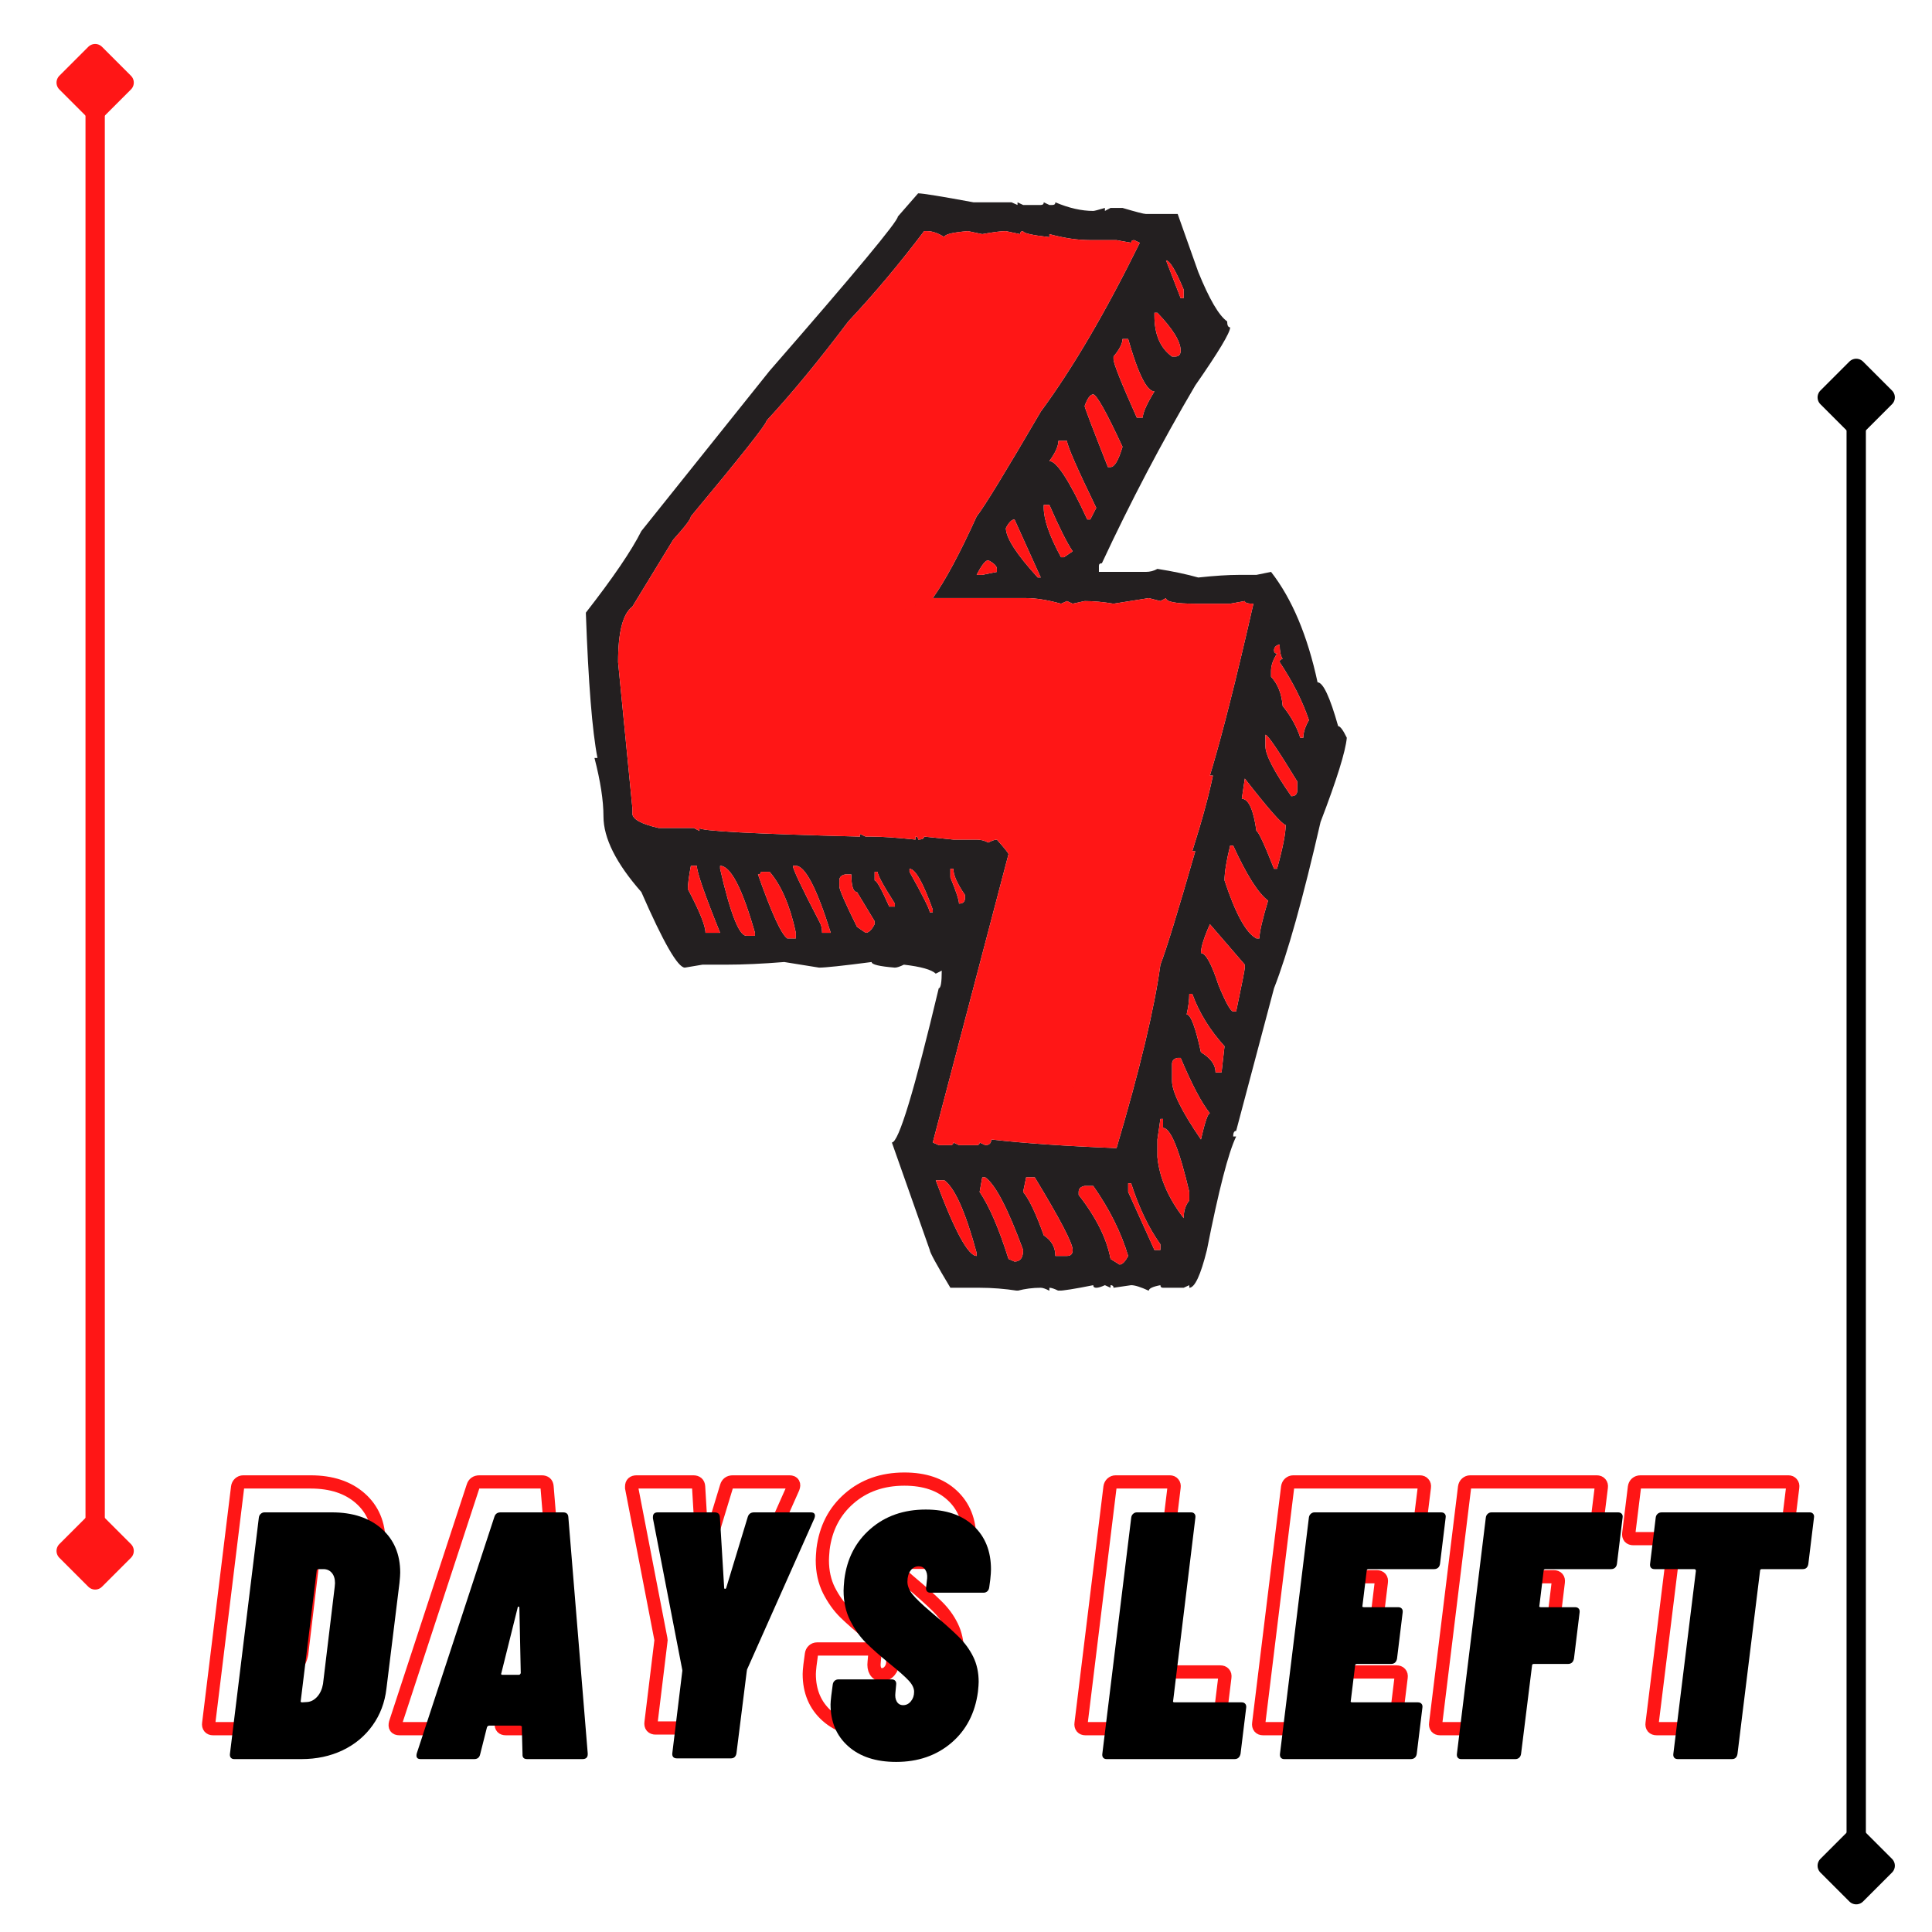 <?xml version="1.0" encoding="UTF-8"?>
<svg xmlns="http://www.w3.org/2000/svg" xmlns:xlink="http://www.w3.org/1999/xlink" width="375pt" height="375pt" viewBox="0 0 375 375" version="1.2">
<defs>
<g>
<symbol overflow="visible" id="glyph0-0">
<path style="stroke:none;" d="M -1.297 -0.344 C -1.297 -0.113 -1.207 0 -1.031 0 L 27.922 0 C 28.098 0 28.234 -0.113 28.328 -0.344 L 34.141 -47.547 C 34.141 -47.773 34.023 -47.891 33.797 -47.891 L 4.859 -47.891 C 4.629 -47.891 4.516 -47.773 4.516 -47.547 Z M 11.906 -17.719 C 11.633 -17.719 11.414 -17.805 11.25 -17.984 C 11.094 -18.172 11.035 -18.426 11.078 -18.75 L 11.078 -19.094 C 11.305 -20.914 11.875 -22.363 12.781 -23.438 C 13.695 -24.508 14.91 -25.594 16.422 -26.688 C 17.379 -27.363 18.109 -27.953 18.609 -28.453 C 19.109 -28.961 19.406 -29.582 19.5 -30.312 C 19.594 -31 19.5 -31.535 19.219 -31.922 C 18.945 -32.305 18.516 -32.5 17.922 -32.5 C 17.242 -32.5 16.688 -32.258 16.25 -31.781 C 15.812 -31.301 15.551 -30.719 15.469 -30.031 C 15.332 -29.438 14.941 -29.141 14.297 -29.141 L 7.453 -29.422 C 7.141 -29.422 6.898 -29.477 6.734 -29.594 C 6.578 -29.707 6.52 -29.852 6.562 -30.031 C 6.926 -33.227 8.281 -35.828 10.625 -37.828 C 12.977 -39.836 15.844 -40.844 19.219 -40.844 C 22.188 -40.844 24.504 -40.078 26.172 -38.547 C 27.836 -37.023 28.672 -34.941 28.672 -32.297 C 28.672 -31.609 28.645 -31.082 28.594 -30.719 C 28.32 -28.664 27.727 -27.055 26.812 -25.891 C 25.906 -24.734 24.676 -23.582 23.125 -22.438 C 22.07 -21.707 21.285 -21.055 20.766 -20.484 C 20.242 -19.922 19.938 -19.25 19.844 -18.469 C 19.75 -17.969 19.383 -17.719 18.75 -17.719 Z M 13.953 -5.891 C 12.766 -5.891 11.805 -6.254 11.078 -6.984 C 10.348 -7.711 9.984 -8.672 9.984 -9.859 C 9.984 -11.359 10.473 -12.609 11.453 -13.609 C 12.441 -14.617 13.641 -15.125 15.047 -15.125 C 16.234 -15.125 17.191 -14.77 17.922 -14.062 C 18.648 -13.352 19.016 -12.406 19.016 -11.219 C 19.016 -9.719 18.516 -8.453 17.516 -7.422 C 16.516 -6.398 15.328 -5.891 13.953 -5.891 Z M 13.953 -5.891 "/>
</symbol>
<symbol overflow="visible" id="glyph0-1">
<path style="stroke:none;" d="M 1.375 0 C 1.094 0 0.875 -0.086 0.719 -0.266 C 0.562 -0.453 0.504 -0.707 0.547 -1.031 L 6.156 -46.875 C 6.195 -47.188 6.32 -47.43 6.531 -47.609 C 6.738 -47.797 6.977 -47.891 7.25 -47.891 L 20.328 -47.891 C 24.379 -47.891 27.602 -46.828 30 -44.703 C 32.395 -42.586 33.594 -39.75 33.594 -36.188 C 33.594 -35.781 33.547 -35.117 33.453 -34.203 L 30.922 -13.688 C 30.609 -10.988 29.707 -8.602 28.219 -6.531 C 26.738 -4.457 24.801 -2.848 22.406 -1.703 C 20.008 -0.566 17.352 0 14.438 0 Z M 14.297 -11.359 C 14.203 -11.129 14.297 -11.016 14.578 -11.016 L 15.531 -11.078 C 16.258 -11.129 16.91 -11.473 17.484 -12.109 C 18.055 -12.742 18.43 -13.566 18.609 -14.578 L 20.875 -33.391 L 20.938 -34.141 C 20.938 -35.004 20.727 -35.676 20.312 -36.156 C 19.906 -36.633 19.359 -36.875 18.672 -36.875 L 17.719 -36.875 C 17.488 -36.875 17.375 -36.758 17.375 -36.531 Z M 14.297 -11.359 "/>
</symbol>
<symbol overflow="visible" id="glyph0-2">
<path style="stroke:none;" d="M 21.281 0 C 20.645 0 20.348 -0.316 20.391 -0.953 L 20.25 -6.156 C 20.301 -6.25 20.281 -6.328 20.188 -6.391 C 20.094 -6.461 20 -6.5 19.906 -6.5 L 13.953 -6.5 C 13.723 -6.5 13.566 -6.383 13.484 -6.156 L 12.172 -0.953 C 12.035 -0.316 11.648 0 11.016 0 L 0.609 0 C -0.066 0 -0.316 -0.363 -0.141 -1.094 L 14.922 -47 C 15.098 -47.594 15.504 -47.891 16.141 -47.891 L 28.266 -47.891 C 28.898 -47.891 29.238 -47.594 29.281 -47 L 33.047 -1.094 L 33.047 -0.953 C 33.047 -0.316 32.703 0 32.016 0 Z M 16.281 -16.688 C 16.188 -16.469 16.254 -16.359 16.484 -16.359 L 19.703 -16.359 C 19.836 -16.359 19.953 -16.469 20.047 -16.688 L 19.781 -29.359 C 19.781 -29.535 19.723 -29.613 19.609 -29.594 C 19.492 -29.57 19.438 -29.492 19.438 -29.359 Z M 16.281 -16.688 "/>
</symbol>
<symbol overflow="visible" id="glyph0-3">
<path style="stroke:none;" d="M 10.266 -0.141 C 9.941 -0.141 9.703 -0.227 9.547 -0.406 C 9.391 -0.594 9.332 -0.844 9.375 -1.156 L 11.297 -16.969 C 11.336 -17.062 11.336 -17.195 11.297 -17.375 L 5.609 -46.734 L 5.609 -47 C 5.609 -47.594 5.926 -47.891 6.562 -47.891 L 17.578 -47.891 C 18.223 -47.891 18.566 -47.594 18.609 -47 L 19.438 -33.25 C 19.438 -33.113 19.492 -33.047 19.609 -33.047 C 19.723 -33.047 19.801 -33.113 19.844 -33.25 L 24.016 -47 C 24.203 -47.594 24.613 -47.891 25.25 -47.891 L 36.266 -47.891 C 36.629 -47.891 36.867 -47.785 36.984 -47.578 C 37.098 -47.379 37.086 -47.098 36.953 -46.734 L 23.875 -17.375 L 23.812 -16.969 L 21.828 -1.156 C 21.785 -0.844 21.672 -0.594 21.484 -0.406 C 21.297 -0.227 21.047 -0.141 20.734 -0.141 Z M 10.266 -0.141 "/>
</symbol>
<symbol overflow="visible" id="glyph0-4">
<path style="stroke:none;" d="M 14.234 0.547 C 10.305 0.547 7.203 -0.469 4.922 -2.5 C 2.641 -4.531 1.5 -7.234 1.5 -10.609 C 1.5 -10.922 1.547 -11.488 1.641 -12.312 L 1.922 -14.438 C 1.961 -14.758 2.082 -15.008 2.281 -15.188 C 2.488 -15.375 2.734 -15.469 3.016 -15.469 L 13.406 -15.469 C 13.688 -15.469 13.906 -15.375 14.062 -15.188 C 14.219 -15.008 14.273 -14.758 14.234 -14.438 L 14.094 -12.938 C 14 -12.207 14.086 -11.613 14.359 -11.156 C 14.641 -10.695 15.051 -10.469 15.594 -10.469 C 16.188 -10.469 16.688 -10.719 17.094 -11.219 C 17.508 -11.719 17.719 -12.332 17.719 -13.062 C 17.719 -13.75 17.383 -14.457 16.719 -15.188 C 16.062 -15.914 14.801 -17.035 12.938 -18.547 C 11.102 -20.047 9.594 -21.379 8.406 -22.547 C 7.227 -23.711 6.203 -25.148 5.328 -26.859 C 4.461 -28.566 4.031 -30.516 4.031 -32.703 C 4.031 -33.117 4.078 -33.828 4.172 -34.828 C 4.672 -38.891 6.359 -42.172 9.234 -44.672 C 12.109 -47.18 15.691 -48.438 19.984 -48.438 C 23.898 -48.438 26.988 -47.383 29.25 -45.281 C 31.508 -43.188 32.641 -40.363 32.641 -36.812 C 32.641 -36.395 32.594 -35.734 32.5 -34.828 L 32.297 -33.328 C 32.254 -33.004 32.129 -32.75 31.922 -32.562 C 31.711 -32.383 31.473 -32.297 31.203 -32.297 L 20.875 -32.297 C 20.594 -32.297 20.375 -32.383 20.219 -32.562 C 20.062 -32.75 20.004 -33.004 20.047 -33.328 L 20.25 -35.094 C 20.301 -35.781 20.176 -36.336 19.875 -36.766 C 19.582 -37.203 19.16 -37.422 18.609 -37.422 C 17.973 -37.422 17.445 -37.145 17.031 -36.594 C 16.625 -36.051 16.422 -35.328 16.422 -34.422 C 16.422 -33.641 16.738 -32.836 17.375 -32.016 C 18.02 -31.203 19.207 -30.062 20.938 -28.594 C 23.258 -26.633 25.035 -25.051 26.266 -23.844 C 27.504 -22.633 28.477 -21.312 29.188 -19.875 C 29.895 -18.438 30.25 -16.805 30.25 -14.984 C 30.25 -14.617 30.203 -13.977 30.109 -13.062 C 29.555 -8.914 27.832 -5.609 24.938 -3.141 C 22.039 -0.68 18.473 0.547 14.234 0.547 Z M 14.234 0.547 "/>
</symbol>
<symbol overflow="visible" id="glyph0-5">
<path style="stroke:none;" d=""/>
</symbol>
<symbol overflow="visible" id="glyph0-6">
<path style="stroke:none;" d="M 1.375 0 C 1.094 0 0.875 -0.086 0.719 -0.266 C 0.562 -0.453 0.504 -0.707 0.547 -1.031 L 6.156 -46.875 C 6.195 -47.188 6.32 -47.43 6.531 -47.609 C 6.738 -47.797 6.977 -47.891 7.25 -47.891 L 17.797 -47.891 C 18.066 -47.891 18.281 -47.797 18.438 -47.609 C 18.594 -47.43 18.648 -47.188 18.609 -46.875 L 14.297 -11.359 C 14.203 -11.129 14.297 -11.016 14.578 -11.016 L 27.578 -11.016 C 27.891 -11.016 28.125 -10.922 28.281 -10.734 C 28.445 -10.555 28.508 -10.305 28.469 -9.984 L 27.375 -1.031 C 27.227 -0.344 26.836 0 26.203 0 Z M 1.375 0 "/>
</symbol>
<symbol overflow="visible" id="glyph0-7">
<path style="stroke:none;" d="M 31.609 -37.906 C 31.566 -37.582 31.441 -37.328 31.234 -37.141 C 31.023 -36.961 30.766 -36.875 30.453 -36.875 L 17.719 -36.875 C 17.488 -36.875 17.375 -36.758 17.375 -36.531 L 16.562 -29.828 C 16.469 -29.598 16.555 -29.484 16.828 -29.484 L 23.469 -29.484 C 23.789 -29.484 24.031 -29.391 24.188 -29.203 C 24.344 -29.023 24.398 -28.781 24.359 -28.469 L 23.266 -19.5 C 23.129 -18.812 22.738 -18.469 22.094 -18.469 L 15.469 -18.469 C 15.238 -18.469 15.125 -18.352 15.125 -18.125 L 14.297 -11.359 C 14.203 -11.129 14.297 -11.016 14.578 -11.016 L 27.297 -11.016 C 27.617 -11.016 27.859 -10.922 28.016 -10.734 C 28.18 -10.555 28.238 -10.305 28.188 -9.984 L 27.094 -1.031 C 27.051 -0.707 26.926 -0.453 26.719 -0.266 C 26.508 -0.086 26.25 0 25.938 0 L 1.375 0 C 1.094 0 0.875 -0.086 0.719 -0.266 C 0.562 -0.453 0.504 -0.707 0.547 -1.031 L 6.156 -46.875 C 6.195 -47.188 6.32 -47.43 6.531 -47.609 C 6.738 -47.797 6.977 -47.891 7.25 -47.891 L 31.812 -47.891 C 32.133 -47.891 32.375 -47.797 32.531 -47.609 C 32.695 -47.43 32.754 -47.188 32.703 -46.875 Z M 31.609 -37.906 "/>
</symbol>
<symbol overflow="visible" id="glyph0-8">
<path style="stroke:none;" d="M 31.609 -37.906 C 31.566 -37.582 31.441 -37.328 31.234 -37.141 C 31.023 -36.961 30.766 -36.875 30.453 -36.875 L 17.719 -36.875 C 17.488 -36.875 17.375 -36.758 17.375 -36.531 L 16.562 -29.828 C 16.469 -29.598 16.555 -29.484 16.828 -29.484 L 23.469 -29.484 C 23.789 -29.484 24.031 -29.391 24.188 -29.203 C 24.344 -29.023 24.398 -28.781 24.359 -28.469 L 23.266 -19.5 C 23.129 -18.812 22.738 -18.469 22.094 -18.469 L 15.469 -18.469 C 15.238 -18.469 15.125 -18.352 15.125 -18.125 L 13 -1.031 C 12.957 -0.707 12.832 -0.453 12.625 -0.266 C 12.414 -0.086 12.176 0 11.906 0 L 1.375 0 C 1.094 0 0.875 -0.086 0.719 -0.266 C 0.562 -0.453 0.504 -0.707 0.547 -1.031 L 6.156 -46.875 C 6.195 -47.188 6.32 -47.43 6.531 -47.609 C 6.738 -47.797 6.977 -47.891 7.25 -47.891 L 31.812 -47.891 C 32.133 -47.891 32.375 -47.797 32.531 -47.609 C 32.695 -47.43 32.754 -47.188 32.703 -46.875 Z M 31.609 -37.906 "/>
</symbol>
<symbol overflow="visible" id="glyph0-9">
<path style="stroke:none;" d="M 35.516 -47.891 C 35.785 -47.891 36 -47.797 36.156 -47.609 C 36.32 -47.43 36.379 -47.188 36.328 -46.875 L 35.234 -37.906 C 35.191 -37.582 35.078 -37.328 34.891 -37.141 C 34.711 -36.961 34.461 -36.875 34.141 -36.875 L 26.203 -36.875 C 25.973 -36.875 25.859 -36.758 25.859 -36.531 L 21.484 -1.031 C 21.441 -0.707 21.328 -0.453 21.141 -0.266 C 20.961 -0.086 20.711 0 20.391 0 L 9.922 0 C 9.598 0 9.359 -0.086 9.203 -0.266 C 9.047 -0.453 8.988 -0.707 9.031 -1.031 L 13.406 -36.531 C 13.406 -36.758 13.289 -36.875 13.062 -36.875 L 5.406 -36.875 C 5.082 -36.875 4.844 -36.961 4.688 -37.141 C 4.531 -37.328 4.473 -37.582 4.516 -37.906 L 5.609 -46.875 C 5.648 -47.188 5.773 -47.43 5.984 -47.609 C 6.191 -47.797 6.457 -47.891 6.781 -47.891 Z M 35.516 -47.891 "/>
</symbol>
</g>
<clipPath id="clip1">
  <path d="M 113.719 37.5 L 261.469 37.5 L 261.469 250.5 L 113.719 250.5 Z M 113.719 37.5 "/>
</clipPath>
</defs>
<g id="surface1">
<path style="fill:none;stroke-width:1;stroke-linecap:round;stroke-linejoin:miter;stroke:rgb(0%,0%,0%);stroke-opacity:1;stroke-miterlimit:4;" d="M 3.5 -0 L 76.5 -0 " transform="matrix(0,-3.75,3.75,0,360.29,369.631)"/>
<path style="fill-rule:nonzero;fill:rgb(0%,0%,0%);fill-opacity:1;stroke-width:1;stroke-linecap:butt;stroke-linejoin:round;stroke:rgb(0%,0%,0%);stroke-opacity:1;stroke-miterlimit:4;" d="M 0.5 -0 L 2 -1.5 L 3.5 -0 L 2 1.5 Z M 0.5 -0 " transform="matrix(0,-3.75,3.75,0,360.29,369.631)"/>
<path style="fill-rule:nonzero;fill:rgb(0%,0%,0%);fill-opacity:1;stroke-width:1;stroke-linecap:butt;stroke-linejoin:round;stroke:rgb(0%,0%,0%);stroke-opacity:1;stroke-miterlimit:4;" d="M -0.5 -0 L -2 -1.5 L -3.5 -0 L -2 1.5 Z M -0.5 -0 " transform="matrix(0,-3.75,3.75,0,360.29,69.631)"/>
<path style="fill:none;stroke-width:1;stroke-linecap:round;stroke-linejoin:miter;stroke:rgb(100%,8.629%,8.629%);stroke-opacity:1;stroke-miterlimit:4;" d="M 3.5 -0 L 76.5 -0 " transform="matrix(0,-3.75,3.75,0,18.47,308.535)"/>
<path style="fill-rule:nonzero;fill:rgb(100%,8.629%,8.629%);fill-opacity:1;stroke-width:1;stroke-linecap:butt;stroke-linejoin:round;stroke:rgb(100%,8.629%,8.629%);stroke-opacity:1;stroke-miterlimit:4;" d="M 0.5 -0 L 2 -1.5 L 3.5 -0 L 2 1.5 Z M 0.5 -0 " transform="matrix(0,-3.75,3.75,0,18.47,308.535)"/>
<path style="fill-rule:nonzero;fill:rgb(100%,8.629%,8.629%);fill-opacity:1;stroke-width:1;stroke-linecap:butt;stroke-linejoin:round;stroke:rgb(100%,8.629%,8.629%);stroke-opacity:1;stroke-miterlimit:4;" d="M -0.5 -0 L -2 -1.5 L -3.5 -0 L -2 1.5 Z M -0.5 -0 " transform="matrix(0,-3.75,3.75,0,18.47,8.535)"/>
<g clip-path="url(#clip1)" clip-rule="nonzero">
<path style=" stroke:none;fill-rule:nonzero;fill:rgb(13.73%,12.16%,12.549%);fill-opacity:1;" d="M 247.289 126.258 C 247.289 126.652 247.484 126.844 247.875 126.844 C 247.098 128.055 246.711 129.168 246.711 130.184 L 246.711 131.352 C 248.016 132.754 248.77 134.645 248.965 137.02 C 250.566 139.008 251.707 141.059 252.387 143.199 L 252.969 143.199 C 252.969 142.176 253.336 141.035 254.062 139.777 C 252.844 136.145 250.953 132.391 248.383 128.516 C 248.383 128.129 248.578 127.934 248.965 127.934 C 248.578 127.297 248.383 126.359 248.383 125.102 C 247.652 125.246 247.289 125.629 247.289 126.258 Z M 245.621 142.613 L 245.621 144.867 C 245.621 146.512 247.289 149.738 250.641 154.539 C 251.414 154.539 251.805 154.145 251.805 153.371 L 251.805 151.699 C 248.113 145.641 246.055 142.613 245.621 142.613 Z M 241.617 151.117 L 241.031 155.043 C 242.34 155.043 243.289 157.125 243.871 161.289 C 244.258 161.391 245.402 163.84 247.289 168.633 L 247.875 168.633 C 248.988 164.613 249.547 161.777 249.547 160.133 C 248.82 159.98 246.176 156.98 241.617 151.117 Z M 238.773 164.125 C 238.047 167.086 237.68 169.332 237.68 170.883 C 239.816 177.375 241.879 181.133 243.871 182.148 L 244.449 182.148 C 244.449 180.988 245.012 178.543 246.129 174.809 C 244.234 173.41 241.977 169.844 239.355 164.125 Z M 234.84 179.387 C 233.684 182.004 233.102 183.867 233.102 184.984 C 234.016 184.984 235.16 187.07 236.52 191.23 C 237.926 194.625 238.871 196.32 239.355 196.32 L 239.938 196.32 C 241.055 190.996 241.617 188.16 241.617 187.816 L 241.617 187.242 Z M 230.84 192.906 C 230.84 194.066 230.668 195.398 230.328 196.902 C 231.105 196.902 232.031 199.348 233.102 204.25 C 234.988 205.355 235.934 206.668 235.934 208.164 L 237.102 208.164 L 237.68 203.078 C 234.82 199.926 232.73 196.535 231.422 192.906 Z M 227.492 206.496 L 227.492 209.84 C 227.492 211.922 229.359 215.703 233.102 221.172 C 233.875 217.781 234.457 216.086 234.84 216.086 C 233.242 214.102 231.348 210.512 229.164 205.336 L 228.586 205.336 C 227.855 205.48 227.492 205.863 227.492 206.496 Z M 226.328 50.535 L 229.164 57.875 L 229.75 57.875 L 229.75 56.207 C 228.195 52.473 227.055 50.586 226.328 50.535 Z M 225.234 217.18 L 224.652 221.172 L 224.652 224.594 C 225.039 228.566 226.738 232.52 229.75 236.438 C 229.75 235.035 230.109 233.891 230.84 233.023 L 230.84 231.352 C 228.898 223.066 227.199 218.926 225.746 218.926 L 225.746 217.18 Z M 224.074 60.711 L 224.074 61.289 C 224.074 64.926 225.211 67.566 227.492 69.211 L 228.074 69.211 C 228.801 69.211 229.164 68.828 229.164 68.047 C 229.164 66.301 227.66 63.855 224.652 60.711 Z M 218.977 229.684 L 218.977 231.352 L 224.074 242.617 L 225.234 242.617 L 225.234 241.523 C 222.957 238.332 221.059 234.379 219.555 229.684 Z M 217.879 65.801 C 217.879 66.672 217.301 67.812 216.133 69.211 L 216.133 69.723 C 216.133 70.543 217.641 74.324 220.648 81.055 L 221.812 81.055 C 221.812 80.137 222.566 78.449 224.074 75.973 C 222.613 75.973 220.914 72.578 218.977 65.801 Z M 210.531 78.805 C 210.531 79.094 212.035 83.043 215.039 90.656 L 215.555 90.656 C 216.332 90.656 217.105 89.344 217.879 86.723 C 214.777 80.039 212.883 76.645 212.199 76.551 C 211.621 76.551 211.066 77.305 210.531 78.805 Z M 209.367 231.352 L 209.367 231.93 C 212.766 236.293 214.828 240.438 215.555 244.359 L 217.301 245.453 C 217.832 245.453 218.395 244.891 218.977 243.777 C 217.617 239.227 215.359 234.691 212.199 230.188 L 210.531 230.188 C 209.754 230.34 209.367 230.715 209.367 231.352 Z M 205.434 85.566 C 205.434 86.582 204.848 87.891 203.684 89.488 C 205.094 89.488 207.547 93.266 211.043 100.828 L 211.621 100.828 L 212.781 98.574 C 209 90.773 207.109 86.438 207.109 85.566 Z M 202.594 97.996 L 202.594 98.574 C 202.594 100.855 203.711 104.051 205.941 108.16 L 206.523 108.16 L 208.203 107.004 C 207.086 105.355 205.582 102.348 203.684 97.996 Z M 199.176 228.52 L 198.59 231.352 C 199.754 232.754 201.09 235.562 202.594 239.781 C 204.098 240.754 204.848 242.078 204.848 243.777 L 207.109 243.777 C 207.836 243.777 208.203 243.387 208.203 242.617 C 208.203 241.305 205.75 236.609 200.848 228.52 Z M 195.242 102.5 C 195.242 104.387 197.305 107.59 201.43 112.094 L 202.012 112.094 L 196.918 100.828 C 196.383 100.828 195.82 101.383 195.242 102.5 Z M 190.656 228.52 L 190.145 231.352 C 192.039 234.16 193.91 238.496 195.75 244.359 L 196.918 244.871 C 198.035 244.871 198.59 244.117 198.59 242.617 C 195.633 234.574 193.18 229.871 191.238 228.52 Z M 189.566 111.582 L 190.656 111.582 L 193.492 111.004 L 193.492 110.418 C 193.492 109.887 192.938 109.328 191.82 108.746 C 191.285 108.746 190.535 109.688 189.566 111.582 Z M 184.469 168.633 L 184.469 170.305 C 185.582 173.016 186.141 174.707 186.141 175.391 C 186.918 175.391 187.305 175.027 187.305 174.301 L 187.305 173.719 C 185.801 171.539 185.047 169.844 185.047 168.633 Z M 181.629 229.098 C 185.266 238.883 187.914 243.777 189.566 243.777 L 189.566 243.195 C 187.43 235.301 185.344 230.598 183.305 229.098 Z M 176.535 168.633 L 176.535 169.215 C 179.152 173.914 180.465 176.527 180.465 177.066 L 181.051 177.066 L 181.051 176.555 C 179.152 171.27 177.652 168.633 176.535 168.633 Z M 169.766 169.215 L 169.766 170.883 C 170.152 170.883 171.098 172.582 172.602 175.969 L 173.695 175.969 L 173.695 175.391 C 171.461 171.898 170.344 169.844 170.344 169.215 Z M 162.918 170.883 L 162.918 172.047 C 162.918 172.68 164.059 175.297 166.34 179.898 L 168.02 181.055 C 168.598 181.055 169.184 180.504 169.766 179.387 L 169.766 178.805 L 166.34 173.141 C 165.613 173.141 165.246 172 165.246 169.719 L 164.086 169.719 C 163.309 169.867 162.918 170.258 162.918 170.883 Z M 153.895 168.051 C 153.895 168.68 155.594 172.266 158.992 178.805 C 159.379 179.438 159.57 180.184 159.57 181.055 L 161.25 181.055 C 158.531 172.387 156.27 168.051 154.477 168.051 Z M 147.711 169.215 C 147.711 169.551 147.512 169.719 147.121 169.719 C 149.746 177.184 151.641 181.328 152.805 182.148 L 154.477 182.148 L 154.477 181.055 C 153.359 175.824 151.664 171.875 149.383 169.215 Z M 139.773 168.051 L 139.773 168.633 C 141.762 177.309 143.461 181.637 144.867 181.637 L 146.539 181.637 L 146.539 181.055 C 144.066 172.387 141.809 168.051 139.773 168.051 Z M 134.098 168.051 C 133.707 170.137 133.512 171.637 133.512 172.562 C 135.793 176.867 136.934 179.707 136.934 181.055 L 139.773 181.055 C 136.762 173.598 135.258 169.266 135.258 168.051 Z M 119.969 128.516 L 122.738 156.785 L 122.738 157.879 C 122.738 158.992 124.434 159.938 127.832 160.711 L 134.676 160.711 L 135.766 161.289 L 135.766 160.711 C 135.766 161.289 146.152 161.852 166.926 162.383 L 166.926 161.871 L 168.02 162.383 L 169.184 162.383 C 171.074 162.383 173.914 162.57 177.699 162.965 L 177.699 162.383 C 178.035 162.383 178.207 162.57 178.207 162.965 C 178.984 162.965 179.375 162.766 179.375 162.383 L 185.047 162.965 L 189.566 162.965 C 190.387 162.965 191.141 163.16 191.82 163.547 C 192.547 163.16 193.105 162.965 193.492 162.965 C 195 164.66 195.75 165.602 195.75 165.797 L 181.051 221.758 L 182.211 222.27 L 184.469 222.27 C 184.855 222.27 185.047 222.094 185.047 221.758 L 186.141 222.27 L 189.566 222.27 C 189.957 222.27 190.145 222.094 190.145 221.758 L 191.238 222.27 C 192.02 222.27 192.402 221.902 192.402 221.172 C 198.762 221.902 206.867 222.461 216.719 222.848 C 221.23 207.633 224.074 195.766 225.234 187.242 C 226.352 184.379 228.605 177.043 232.004 165.219 L 231.422 165.219 C 233.312 159.262 234.645 154.363 235.426 150.539 L 234.84 150.539 C 237.074 143.215 239.895 132.105 243.289 117.176 C 242.168 117.176 241.617 117.008 241.617 116.668 L 238.773 117.176 L 232.004 117.176 C 228.219 117.176 226.328 116.812 226.328 116.094 L 225.234 116.668 L 222.98 116.094 L 216.133 117.176 C 214.145 116.84 212.277 116.668 210.531 116.668 L 208.203 117.176 L 207.109 116.668 L 205.941 117.176 C 203.32 116.453 201.066 116.094 199.176 116.094 L 181.051 116.094 C 183.477 112.699 186.312 107.414 189.566 100.242 C 191.02 98.406 195.168 91.621 202.012 79.898 C 208.223 71.469 214.629 60.539 221.23 47.121 L 220.137 46.609 C 219.75 46.609 219.555 46.777 219.555 47.121 L 216.719 46.609 L 211.621 46.609 C 209.195 46.609 206.555 46.223 203.684 45.445 L 203.684 46.031 C 200.289 45.645 198.59 45.25 198.59 44.863 C 198.203 44.863 198.008 45.059 198.008 45.445 L 195.242 44.863 C 194.273 44.863 192.742 45.059 190.656 45.445 L 187.891 44.863 C 184.828 45.109 183.305 45.492 183.305 46.031 C 182.09 45.25 180.973 44.863 179.957 44.863 L 179.375 44.863 C 174.566 51.215 169.664 57.055 164.668 62.383 C 158.941 69.988 153.648 76.406 148.801 81.641 C 148.801 82.27 143.898 88.469 134.098 100.242 C 134.098 100.727 132.953 102.23 130.672 104.754 L 122.738 117.754 C 120.895 119.113 119.969 122.703 119.969 128.516 Z M 178.207 37.527 C 179.082 37.527 182.672 38.105 188.98 39.273 L 196.336 39.273 L 197.5 39.785 L 197.5 39.273 L 198.59 39.785 L 202.012 39.785 C 202.398 39.785 202.594 39.609 202.594 39.273 L 203.684 39.785 L 204.266 39.785 C 204.66 39.785 204.848 39.609 204.848 39.273 C 207.477 40.387 209.922 40.941 212.199 40.941 C 212.398 40.941 213.148 40.75 214.461 40.359 L 214.461 40.941 L 215.555 40.359 L 217.879 40.359 C 220.5 41.133 222.008 41.527 222.395 41.527 L 228.586 41.527 L 232.582 52.793 C 234.723 58.066 236.59 61.262 238.191 62.383 C 238.191 63.156 238.387 63.543 238.773 63.543 C 238.773 64.566 236.52 68.316 232.004 74.805 C 225.5 85.852 219.457 97.355 213.875 109.328 C 213.488 109.328 213.297 109.504 213.297 109.836 L 213.297 111.004 L 222.395 111.004 C 223.223 111.004 223.973 110.809 224.652 110.418 C 227.711 110.902 230.352 111.465 232.582 112.094 C 235.793 111.75 238.434 111.582 240.523 111.582 L 243.871 111.582 L 246.711 111.004 C 250.781 116.227 253.793 123.383 255.738 132.438 C 256.805 132.438 258.137 135.273 259.734 140.945 C 260.125 140.945 260.688 141.695 261.414 143.199 C 261.172 145.859 259.473 151.309 256.32 159.543 C 252.918 174.371 249.91 185.133 247.289 191.816 L 239.938 219.5 C 239.555 219.5 239.355 219.867 239.355 220.594 L 239.938 220.594 C 238.434 223.695 236.543 231.039 234.262 242.617 C 233.047 247.508 231.906 249.953 230.84 249.953 L 230.84 249.453 L 229.75 249.953 L 225.746 249.953 C 225.402 249.953 225.234 249.789 225.234 249.453 C 223.727 249.738 222.98 250.098 222.98 250.531 C 221.426 249.812 220.281 249.453 219.555 249.453 L 216.133 249.953 C 216.133 249.617 215.941 249.453 215.555 249.453 L 215.555 249.953 L 214.461 249.453 C 213.734 249.789 213.176 249.953 212.781 249.953 C 212.398 249.953 212.199 249.789 212.199 249.453 C 208.613 250.172 206.352 250.531 205.434 250.531 C 204.66 250.152 204.078 249.953 203.684 249.953 L 203.684 250.531 C 202.957 250.152 202.398 249.953 202.012 249.953 C 200.461 249.953 198.953 250.152 197.5 250.531 C 195.027 250.152 192.57 249.953 190.145 249.953 L 184.469 249.953 C 181.797 245.5 180.465 243.055 180.465 242.617 L 173.113 221.758 C 174.422 221.758 177.457 211.777 182.211 191.816 C 182.602 191.816 182.793 190.676 182.793 188.398 L 181.629 188.984 C 180.805 188.203 178.742 187.621 175.445 187.242 C 174.664 187.621 174.082 187.816 173.695 187.816 C 170.684 187.574 169.184 187.215 169.184 186.727 C 163.602 187.457 160.199 187.816 158.992 187.816 L 152.219 186.727 C 148 187.07 144.215 187.242 140.863 187.242 L 136.348 187.242 L 132.93 187.816 C 131.57 187.816 128.758 182.926 124.484 173.141 C 119.586 167.57 117.133 162.672 117.133 158.457 C 117.133 155.402 116.551 151.629 115.387 147.117 L 115.969 147.117 C 114.949 141.934 114.199 132.535 113.711 118.922 C 119 112.137 122.594 106.859 124.484 103.086 L 149.383 71.973 C 165.98 52.934 174.273 42.953 174.273 42.031 L 178.207 37.527 "/>
</g>
<path style=" stroke:none;fill-rule:nonzero;fill:rgb(100%,8.629%,8.629%);fill-opacity:1;" d="M 119.969 128.516 L 122.738 156.785 L 122.738 157.879 C 122.738 158.992 124.434 159.938 127.832 160.711 L 134.676 160.711 L 135.766 161.289 L 135.766 160.711 C 135.766 161.289 146.152 161.852 166.926 162.383 L 166.926 161.871 L 168.02 162.383 L 169.184 162.383 C 171.074 162.383 173.914 162.57 177.699 162.965 L 177.699 162.383 C 178.035 162.383 178.207 162.57 178.207 162.965 C 178.984 162.965 179.375 162.766 179.375 162.383 L 185.047 162.965 L 189.566 162.965 C 190.387 162.965 191.141 163.16 191.82 163.547 C 192.547 163.16 193.105 162.965 193.492 162.965 C 195 164.66 195.75 165.602 195.75 165.797 L 181.051 221.758 L 182.211 222.27 L 184.469 222.27 C 184.855 222.27 185.047 222.094 185.047 221.758 L 186.141 222.27 L 189.566 222.27 C 189.957 222.27 190.145 222.094 190.145 221.758 L 191.238 222.27 C 192.02 222.27 192.402 221.902 192.402 221.172 C 198.762 221.902 206.867 222.461 216.719 222.848 C 221.23 207.633 224.074 195.766 225.234 187.242 C 226.352 184.379 228.605 177.043 232.004 165.219 L 231.422 165.219 C 233.312 159.262 234.645 154.363 235.426 150.539 L 234.84 150.539 C 237.074 143.215 239.895 132.105 243.289 117.176 C 242.168 117.176 241.617 117.008 241.617 116.668 L 238.773 117.176 L 232.004 117.176 C 228.219 117.176 226.328 116.812 226.328 116.094 L 225.234 116.668 L 222.98 116.094 L 216.133 117.176 C 214.145 116.84 212.277 116.668 210.531 116.668 L 208.203 117.176 L 207.109 116.668 L 205.941 117.176 C 203.32 116.453 201.066 116.094 199.176 116.094 L 181.051 116.094 C 183.477 112.699 186.312 107.414 189.566 100.242 C 191.02 98.406 195.168 91.621 202.012 79.898 C 208.223 71.469 214.629 60.539 221.23 47.121 L 220.137 46.609 C 219.75 46.609 219.555 46.777 219.555 47.121 L 216.719 46.609 L 211.621 46.609 C 209.195 46.609 206.555 46.223 203.684 45.445 L 203.684 46.031 C 200.289 45.645 198.59 45.25 198.59 44.863 C 198.203 44.863 198.008 45.059 198.008 45.445 L 195.242 44.863 C 194.273 44.863 192.742 45.059 190.656 45.445 L 187.891 44.863 C 184.828 45.109 183.305 45.492 183.305 46.031 C 182.09 45.25 180.973 44.863 179.957 44.863 L 179.375 44.863 C 174.566 51.215 169.664 57.055 164.668 62.383 C 158.941 69.988 153.648 76.406 148.801 81.641 C 148.801 82.27 143.898 88.469 134.098 100.242 C 134.098 100.727 132.953 102.23 130.672 104.754 L 122.738 117.754 C 120.895 119.113 119.969 122.703 119.969 128.516 "/>
<path style=" stroke:none;fill-rule:nonzero;fill:rgb(100%,8.629%,8.629%);fill-opacity:1;" d="M 134.098 168.051 C 133.707 170.137 133.512 171.637 133.512 172.562 C 135.793 176.867 136.934 179.707 136.934 181.055 L 139.773 181.055 C 136.762 173.598 135.258 169.266 135.258 168.051 L 134.098 168.051 "/>
<path style=" stroke:none;fill-rule:nonzero;fill:rgb(100%,8.629%,8.629%);fill-opacity:1;" d="M 139.773 168.051 L 139.773 168.633 C 141.762 177.309 143.461 181.637 144.867 181.637 L 146.539 181.637 L 146.539 181.055 C 144.066 172.387 141.809 168.051 139.773 168.051 "/>
<path style=" stroke:none;fill-rule:nonzero;fill:rgb(100%,8.629%,8.629%);fill-opacity:1;" d="M 147.711 169.215 C 147.711 169.551 147.512 169.719 147.121 169.719 C 149.746 177.184 151.641 181.328 152.805 182.148 L 154.477 182.148 L 154.477 181.055 C 153.359 175.824 151.664 171.875 149.383 169.215 L 147.711 169.215 "/>
<path style=" stroke:none;fill-rule:nonzero;fill:rgb(100%,8.629%,8.629%);fill-opacity:1;" d="M 153.895 168.051 C 153.895 168.68 155.594 172.266 158.992 178.805 C 159.379 179.438 159.57 180.184 159.57 181.055 L 161.25 181.055 C 158.531 172.387 156.27 168.051 154.477 168.051 L 153.895 168.051 "/>
<path style=" stroke:none;fill-rule:nonzero;fill:rgb(100%,8.629%,8.629%);fill-opacity:1;" d="M 162.918 170.883 L 162.918 172.047 C 162.918 172.68 164.059 175.297 166.34 179.898 L 168.02 181.055 C 168.598 181.055 169.184 180.504 169.766 179.387 L 169.766 178.805 L 166.34 173.141 C 165.613 173.141 165.246 172 165.246 169.719 L 164.086 169.719 C 163.309 169.867 162.918 170.258 162.918 170.883 "/>
<path style=" stroke:none;fill-rule:nonzero;fill:rgb(100%,8.629%,8.629%);fill-opacity:1;" d="M 169.766 169.215 L 169.766 170.883 C 170.152 170.883 171.098 172.582 172.602 175.969 L 173.695 175.969 L 173.695 175.391 C 171.461 171.898 170.344 169.844 170.344 169.215 L 169.766 169.215 "/>
<path style=" stroke:none;fill-rule:nonzero;fill:rgb(100%,8.629%,8.629%);fill-opacity:1;" d="M 176.535 168.633 L 176.535 169.215 C 179.152 173.914 180.465 176.527 180.465 177.066 L 181.051 177.066 L 181.051 176.555 C 179.152 171.27 177.652 168.633 176.535 168.633 "/>
<path style=" stroke:none;fill-rule:nonzero;fill:rgb(100%,8.629%,8.629%);fill-opacity:1;" d="M 181.629 229.098 C 185.266 238.883 187.914 243.777 189.566 243.777 L 189.566 243.195 C 187.43 235.301 185.344 230.598 183.305 229.098 L 181.629 229.098 "/>
<path style=" stroke:none;fill-rule:nonzero;fill:rgb(100%,8.629%,8.629%);fill-opacity:1;" d="M 184.469 168.633 L 184.469 170.305 C 185.582 173.016 186.141 174.707 186.141 175.391 C 186.918 175.391 187.305 175.027 187.305 174.301 L 187.305 173.719 C 185.801 171.539 185.047 169.844 185.047 168.633 L 184.469 168.633 "/>
<path style=" stroke:none;fill-rule:nonzero;fill:rgb(100%,8.629%,8.629%);fill-opacity:1;" d="M 189.566 111.582 L 190.656 111.582 L 193.492 111.004 L 193.492 110.418 C 193.492 109.887 192.938 109.328 191.82 108.746 C 191.285 108.746 190.535 109.688 189.566 111.582 "/>
<path style=" stroke:none;fill-rule:nonzero;fill:rgb(100%,8.629%,8.629%);fill-opacity:1;" d="M 190.656 228.52 L 190.145 231.352 C 192.039 234.16 193.91 238.496 195.75 244.359 L 196.918 244.871 C 198.035 244.871 198.59 244.117 198.59 242.617 C 195.633 234.574 193.18 229.871 191.238 228.52 L 190.656 228.52 "/>
<path style=" stroke:none;fill-rule:nonzero;fill:rgb(100%,8.629%,8.629%);fill-opacity:1;" d="M 195.242 102.5 C 195.242 104.387 197.305 107.59 201.43 112.094 L 202.012 112.094 L 196.918 100.828 C 196.383 100.828 195.82 101.383 195.242 102.5 "/>
<path style=" stroke:none;fill-rule:nonzero;fill:rgb(100%,8.629%,8.629%);fill-opacity:1;" d="M 199.176 228.52 L 198.59 231.352 C 199.754 232.754 201.09 235.562 202.594 239.781 C 204.098 240.754 204.848 242.078 204.848 243.777 L 207.109 243.777 C 207.836 243.777 208.203 243.387 208.203 242.617 C 208.203 241.305 205.75 236.609 200.848 228.52 L 199.176 228.52 "/>
<path style=" stroke:none;fill-rule:nonzero;fill:rgb(100%,8.629%,8.629%);fill-opacity:1;" d="M 202.594 97.996 L 202.594 98.574 C 202.594 100.855 203.711 104.051 205.941 108.16 L 206.523 108.16 L 208.203 107.004 C 207.086 105.355 205.582 102.348 203.684 97.996 L 202.594 97.996 "/>
<path style=" stroke:none;fill-rule:nonzero;fill:rgb(100%,8.629%,8.629%);fill-opacity:1;" d="M 205.434 85.566 C 205.434 86.582 204.848 87.891 203.684 89.488 C 205.094 89.488 207.547 93.266 211.043 100.828 L 211.621 100.828 L 212.781 98.574 C 209 90.773 207.109 86.438 207.109 85.566 L 205.434 85.566 "/>
<path style=" stroke:none;fill-rule:nonzero;fill:rgb(100%,8.629%,8.629%);fill-opacity:1;" d="M 209.367 231.352 L 209.367 231.93 C 212.766 236.293 214.828 240.438 215.555 244.359 L 217.301 245.453 C 217.832 245.453 218.395 244.891 218.977 243.777 C 217.617 239.227 215.359 234.691 212.199 230.188 L 210.531 230.188 C 209.754 230.34 209.367 230.715 209.367 231.352 "/>
<path style=" stroke:none;fill-rule:nonzero;fill:rgb(100%,8.629%,8.629%);fill-opacity:1;" d="M 210.531 78.805 C 210.531 79.094 212.035 83.043 215.039 90.656 L 215.555 90.656 C 216.332 90.656 217.105 89.344 217.879 86.723 C 214.777 80.039 212.883 76.645 212.199 76.551 C 211.621 76.551 211.066 77.305 210.531 78.805 "/>
<path style=" stroke:none;fill-rule:nonzero;fill:rgb(100%,8.629%,8.629%);fill-opacity:1;" d="M 217.879 65.801 C 217.879 66.672 217.301 67.812 216.133 69.211 L 216.133 69.723 C 216.133 70.543 217.641 74.324 220.648 81.055 L 221.812 81.055 C 221.812 80.137 222.566 78.449 224.074 75.973 C 222.613 75.973 220.914 72.578 218.977 65.801 L 217.879 65.801 "/>
<path style=" stroke:none;fill-rule:nonzero;fill:rgb(100%,8.629%,8.629%);fill-opacity:1;" d="M 218.977 229.684 L 218.977 231.352 L 224.074 242.617 L 225.234 242.617 L 225.234 241.523 C 222.957 238.332 221.059 234.379 219.555 229.684 L 218.977 229.684 "/>
<path style=" stroke:none;fill-rule:nonzero;fill:rgb(100%,8.629%,8.629%);fill-opacity:1;" d="M 224.074 60.711 L 224.074 61.289 C 224.074 64.926 225.211 67.566 227.492 69.211 L 228.074 69.211 C 228.801 69.211 229.164 68.828 229.164 68.047 C 229.164 66.301 227.66 63.855 224.652 60.711 L 224.074 60.711 "/>
<path style=" stroke:none;fill-rule:nonzero;fill:rgb(100%,8.629%,8.629%);fill-opacity:1;" d="M 225.234 217.18 L 224.652 221.172 L 224.652 224.594 C 225.039 228.566 226.738 232.52 229.75 236.438 C 229.75 235.035 230.109 233.891 230.84 233.023 L 230.84 231.352 C 228.898 223.066 227.199 218.926 225.746 218.926 L 225.746 217.18 L 225.234 217.18 "/>
<path style=" stroke:none;fill-rule:nonzero;fill:rgb(100%,8.629%,8.629%);fill-opacity:1;" d="M 226.328 50.535 L 229.164 57.875 L 229.75 57.875 L 229.75 56.207 C 228.195 52.473 227.055 50.586 226.328 50.535 "/>
<path style=" stroke:none;fill-rule:nonzero;fill:rgb(100%,8.629%,8.629%);fill-opacity:1;" d="M 227.492 206.496 L 227.492 209.84 C 227.492 211.922 229.359 215.703 233.102 221.172 C 233.875 217.781 234.457 216.086 234.84 216.086 C 233.242 214.102 231.348 210.512 229.164 205.336 L 228.586 205.336 C 227.855 205.48 227.492 205.863 227.492 206.496 "/>
<path style=" stroke:none;fill-rule:nonzero;fill:rgb(100%,8.629%,8.629%);fill-opacity:1;" d="M 230.84 192.906 C 230.84 194.066 230.668 195.398 230.328 196.902 C 231.105 196.902 232.031 199.348 233.102 204.25 C 234.988 205.355 235.934 206.668 235.934 208.164 L 237.102 208.164 L 237.68 203.078 C 234.82 199.926 232.73 196.535 231.422 192.906 L 230.84 192.906 "/>
<path style=" stroke:none;fill-rule:nonzero;fill:rgb(100%,8.629%,8.629%);fill-opacity:1;" d="M 234.84 179.387 C 233.684 182.004 233.102 183.867 233.102 184.984 C 234.016 184.984 235.16 187.07 236.52 191.23 C 237.926 194.625 238.871 196.32 239.355 196.32 L 239.938 196.32 C 241.055 190.996 241.617 188.16 241.617 187.816 L 241.617 187.242 L 234.84 179.387 "/>
<path style=" stroke:none;fill-rule:nonzero;fill:rgb(100%,8.629%,8.629%);fill-opacity:1;" d="M 238.773 164.125 C 238.047 167.086 237.68 169.332 237.68 170.883 C 239.816 177.375 241.879 181.133 243.871 182.148 L 244.449 182.148 C 244.449 180.988 245.012 178.543 246.129 174.809 C 244.234 173.41 241.977 169.844 239.355 164.125 L 238.773 164.125 "/>
<path style=" stroke:none;fill-rule:nonzero;fill:rgb(100%,8.629%,8.629%);fill-opacity:1;" d="M 241.617 151.117 L 241.031 155.043 C 242.34 155.043 243.289 157.125 243.871 161.289 C 244.258 161.391 245.402 163.84 247.289 168.633 L 247.875 168.633 C 248.988 164.613 249.547 161.777 249.547 160.133 C 248.82 159.98 246.176 156.98 241.617 151.117 "/>
<path style=" stroke:none;fill-rule:nonzero;fill:rgb(100%,8.629%,8.629%);fill-opacity:1;" d="M 245.621 142.613 L 245.621 144.867 C 245.621 146.512 247.289 149.738 250.641 154.539 C 251.414 154.539 251.805 154.145 251.805 153.371 L 251.805 151.699 C 248.113 145.641 246.055 142.613 245.621 142.613 "/>
<path style=" stroke:none;fill-rule:nonzero;fill:rgb(100%,8.629%,8.629%);fill-opacity:1;" d="M 247.289 126.258 C 247.289 126.652 247.484 126.844 247.875 126.844 C 247.098 128.055 246.711 129.168 246.711 130.184 L 246.711 131.352 C 248.016 132.754 248.77 134.645 248.965 137.02 C 250.566 139.008 251.707 141.059 252.387 143.199 L 252.969 143.199 C 252.969 142.176 253.336 141.035 254.062 139.777 C 252.844 136.145 250.953 132.391 248.383 128.516 C 248.383 128.129 248.578 127.934 248.965 127.934 C 248.578 127.297 248.383 126.359 248.383 125.102 C 247.652 125.246 247.289 125.629 247.289 126.258 "/>
<path style=" stroke:none;fill-rule:nonzero;fill:rgb(100%,8.629%,8.629%);fill-opacity:1;" d="M 185.426 48.691 C 179.988 48.691 179.988 57.102 185.426 57.102 C 190.859 57.102 190.859 48.691 185.426 48.691 "/>
<path style=" stroke:none;fill-rule:nonzero;fill:rgb(100%,8.629%,8.629%);fill-opacity:1;" d="M 191.043 75.527 C 185.609 75.527 185.609 83.938 191.043 83.938 C 196.477 83.938 196.477 75.527 191.043 75.527 "/>
<path style=" stroke:none;fill-rule:nonzero;fill:rgb(100%,8.629%,8.629%);fill-opacity:1;" d="M 155.328 83.938 C 149.898 83.938 149.898 92.355 155.328 92.355 C 160.762 92.355 160.762 83.938 155.328 83.938 "/>
<path style=" stroke:none;fill-rule:nonzero;fill:rgb(100%,8.629%,8.629%);fill-opacity:1;" d="M 174.992 109.98 C 169.559 109.98 169.559 118.395 174.992 118.395 C 180.426 118.395 180.426 109.98 174.992 109.98 "/>
<path style=" stroke:none;fill-rule:nonzero;fill:rgb(100%,8.629%,8.629%);fill-opacity:1;" d="M 139.281 115.992 C 133.848 115.992 133.848 124.402 139.281 124.402 C 144.715 124.402 144.715 115.992 139.281 115.992 "/>
<path style=" stroke:none;fill-rule:nonzero;fill:rgb(100%,8.629%,8.629%);fill-opacity:1;" d="M 138.074 142.434 C 132.641 142.434 132.641 150.844 138.074 150.844 C 143.508 150.844 143.508 142.434 138.074 142.434 "/>
<path style=" stroke:none;fill-rule:nonzero;fill:rgb(100%,8.629%,8.629%);fill-opacity:1;" d="M 180.207 146.039 C 174.773 146.039 174.773 154.449 180.207 154.449 C 185.645 154.449 185.645 146.039 180.207 146.039 "/>
<path style=" stroke:none;fill-rule:nonzero;fill:rgb(100%,8.629%,8.629%);fill-opacity:1;" d="M 203.48 128.812 C 198.051 128.812 198.051 137.223 203.48 137.223 C 208.918 137.223 208.918 128.812 203.48 128.812 "/>
<path style=" stroke:none;fill-rule:nonzero;fill:rgb(100%,8.629%,8.629%);fill-opacity:1;" d="M 231.977 127.609 C 226.539 127.609 226.539 136.02 231.977 136.02 C 237.402 136.02 237.402 127.609 231.977 127.609 "/>
<path style=" stroke:none;fill-rule:nonzero;fill:rgb(100%,8.629%,8.629%);fill-opacity:1;" d="M 223.145 161.258 C 217.711 161.258 217.711 169.668 223.145 169.668 C 228.578 169.668 228.578 161.258 223.145 161.258 "/>
<path style=" stroke:none;fill-rule:nonzero;fill:rgb(100%,8.629%,8.629%);fill-opacity:1;" d="M 205.086 176.078 C 199.652 176.078 199.652 184.496 205.086 184.496 C 210.523 184.496 210.523 176.078 205.086 176.078 "/>
<path style=" stroke:none;fill-rule:nonzero;fill:rgb(100%,8.629%,8.629%);fill-opacity:1;" d="M 211.105 203.723 C 205.672 203.723 205.672 212.141 211.105 212.141 C 216.539 212.141 216.539 203.723 211.105 203.723 "/>
<path style=" stroke:none;fill-rule:nonzero;fill:rgb(100%,8.629%,8.629%);fill-opacity:1;" d="M 190.238 213.336 C 184.805 213.336 184.805 221.754 190.238 221.754 C 195.672 221.754 195.672 213.336 190.238 213.336 "/>
<path style="fill:none;stroke-width:3.421;stroke-linecap:butt;stroke-linejoin:miter;stroke:rgb(100%,8.629%,8.629%);stroke-opacity:1;stroke-miterlimit:4;" d="M 1.86 70 C 1.485 70 1.199 69.88 0.99 69.646 C 0.782 69.391 0.709 69.058 0.766 68.641 L 8.251 7.5 C 8.308 7.089 8.475 6.761 8.74 6.521 C 9.022 6.271 9.339 6.141 9.699 6.141 L 27.136 6.141 C 32.542 6.141 36.839 7.563 40.032 10.396 C 43.225 13.219 44.824 17 44.824 21.735 C 44.824 22.282 44.761 23.167 44.641 24.386 L 41.256 51.761 C 40.845 55.339 39.641 58.516 37.652 61.292 C 35.678 64.052 33.089 66.198 29.902 67.729 C 26.709 69.245 23.167 70 19.277 70 Z M 19.095 54.854 C 18.98 55.167 19.095 55.323 19.454 55.323 L 20.746 55.209 C 21.709 55.151 22.574 54.698 23.329 53.854 C 24.1 53.005 24.605 51.917 24.845 50.578 L 27.85 25.474 L 27.938 24.474 C 27.938 23.318 27.662 22.417 27.115 21.782 C 26.579 21.141 25.855 20.823 24.933 20.823 L 23.662 20.823 C 23.35 20.823 23.193 20.979 23.193 21.287 Z M 77.667 70 C 76.818 70 76.428 69.578 76.485 68.729 L 76.287 61.782 C 76.36 61.662 76.329 61.558 76.199 61.469 C 76.079 61.38 75.959 61.334 75.839 61.334 L 67.912 61.334 C 67.6 61.334 67.381 61.485 67.266 61.782 L 65.527 68.729 C 65.35 69.578 64.829 70 63.97 70 L 50.115 70 C 49.193 70 48.86 69.511 49.11 68.532 L 69.178 7.323 C 69.417 6.537 69.97 6.141 70.829 6.141 L 86.975 6.141 C 87.824 6.141 88.277 6.537 88.334 7.323 L 93.345 68.532 L 93.345 68.729 C 93.345 69.578 92.891 70 91.985 70 Z M 71.006 47.75 C 70.886 48.047 70.975 48.193 71.272 48.193 L 75.574 48.193 C 75.751 48.193 75.897 48.047 76.016 47.75 L 75.662 30.865 C 75.662 30.615 75.579 30.511 75.417 30.552 C 75.266 30.584 75.193 30.688 75.193 30.865 Z M 116.423 69.823 C 116.006 69.823 115.688 69.703 115.464 69.464 C 115.256 69.214 115.183 68.87 115.24 68.443 L 117.803 47.37 C 117.86 47.25 117.86 47.073 117.803 46.834 L 110.23 7.683 L 110.23 7.323 C 110.23 6.537 110.652 6.141 111.501 6.141 L 126.199 6.141 C 127.048 6.141 127.501 6.537 127.558 7.323 L 128.647 25.657 C 128.647 25.849 128.725 25.943 128.871 25.943 C 129.037 25.943 129.147 25.849 129.204 25.657 L 134.777 7.323 C 135.011 6.537 135.553 6.141 136.402 6.141 L 151.1 6.141 C 151.589 6.141 151.907 6.287 152.058 6.568 C 152.209 6.834 152.193 7.203 152.011 7.683 L 134.595 46.834 L 134.485 47.37 L 131.855 68.443 C 131.798 68.87 131.641 69.214 131.386 69.464 C 131.152 69.703 130.818 69.823 130.386 69.823 Z M 173.173 70.735 C 167.943 70.735 163.808 69.386 160.766 66.683 C 157.72 63.964 156.199 60.354 156.199 55.854 C 156.199 55.427 156.256 54.667 156.376 53.584 L 156.756 50.755 C 156.813 50.323 156.98 49.99 157.246 49.755 C 157.527 49.5 157.845 49.375 158.204 49.375 L 172.079 49.375 C 172.438 49.375 172.72 49.5 172.928 49.755 C 173.147 49.99 173.23 50.323 173.173 50.755 L 172.99 52.761 C 172.876 53.724 172.99 54.511 173.35 55.12 C 173.72 55.729 174.272 56.037 174.996 56.037 C 175.782 56.037 176.454 55.698 177.001 55.032 C 177.553 54.365 177.824 53.547 177.824 52.584 C 177.824 51.662 177.381 50.719 176.49 49.755 C 175.615 48.776 173.928 47.282 171.433 45.276 C 169.001 43.271 166.985 41.5 165.397 39.953 C 163.824 38.396 162.459 36.479 161.298 34.209 C 160.157 31.922 159.584 29.313 159.584 26.391 C 159.584 25.839 159.641 24.896 159.761 23.563 C 160.433 18.157 162.678 13.782 166.511 10.443 C 170.345 7.089 175.115 5.407 180.834 5.407 C 186.058 5.407 190.178 6.813 193.193 9.62 C 196.209 12.412 197.714 16.172 197.714 20.912 C 197.714 21.459 197.657 22.344 197.537 23.563 L 197.246 25.568 C 197.188 25.995 197.016 26.339 196.735 26.589 C 196.47 26.828 196.157 26.948 195.798 26.948 L 182.011 26.948 C 181.657 26.948 181.365 26.828 181.147 26.589 C 180.938 26.339 180.86 25.995 180.923 25.568 L 181.188 23.203 C 181.261 22.282 181.1 21.532 180.699 20.953 C 180.298 20.375 179.735 20.089 179.006 20.089 C 178.162 20.089 177.464 20.459 176.912 21.198 C 176.365 21.927 176.089 22.901 176.089 24.12 C 176.089 25.141 176.511 26.203 177.36 27.302 C 178.22 28.401 179.803 29.922 182.1 31.87 C 185.204 34.485 187.574 36.599 189.209 38.219 C 190.855 39.818 192.147 41.578 193.084 43.495 C 194.032 45.412 194.506 47.584 194.506 50.021 C 194.506 50.511 194.449 51.365 194.329 52.584 C 193.605 58.104 191.308 62.516 187.449 65.813 C 183.589 69.094 178.829 70.735 173.173 70.735 Z M 227.631 70 C 227.256 70 226.97 69.88 226.761 69.646 C 226.553 69.391 226.48 69.058 226.537 68.641 L 234.022 7.5 C 234.079 7.089 234.246 6.761 234.511 6.521 C 234.792 6.271 235.115 6.141 235.47 6.141 L 249.522 6.141 C 249.897 6.141 250.183 6.271 250.391 6.521 C 250.6 6.761 250.673 7.089 250.615 7.5 L 244.871 54.854 C 244.751 55.167 244.871 55.323 245.225 55.323 L 262.574 55.323 C 262.99 55.323 263.303 55.443 263.511 55.677 C 263.735 55.917 263.813 56.25 263.756 56.683 L 262.287 68.641 C 262.11 69.547 261.595 70 260.751 70 Z M 313.917 19.464 C 313.86 19.88 313.688 20.214 313.407 20.464 C 313.141 20.703 312.798 20.823 312.381 20.823 L 295.412 20.823 C 295.1 20.823 294.943 20.979 294.943 21.287 L 293.85 30.219 C 293.73 30.532 293.86 30.688 294.23 30.688 L 303.074 30.688 C 303.501 30.688 303.824 30.808 304.032 31.047 C 304.235 31.282 304.313 31.615 304.251 32.047 L 302.803 44.005 C 302.61 44.912 302.089 45.365 301.246 45.365 L 292.402 45.365 C 292.089 45.365 291.933 45.521 291.933 45.834 L 290.845 54.854 C 290.725 55.167 290.845 55.323 291.199 55.323 L 308.173 55.323 C 308.605 55.323 308.923 55.443 309.131 55.677 C 309.355 55.917 309.433 56.25 309.376 56.683 L 307.907 68.641 C 307.845 69.058 307.673 69.391 307.391 69.646 C 307.126 69.88 306.777 70 306.345 70 L 273.605 70 C 273.235 70 272.943 69.88 272.735 69.646 C 272.527 69.391 272.454 69.058 272.511 68.641 L 279.996 7.5 C 280.058 7.089 280.22 6.761 280.485 6.521 C 280.772 6.271 281.089 6.141 281.443 6.141 L 314.209 6.141 C 314.626 6.141 314.938 6.271 315.141 6.521 C 315.365 6.761 315.449 7.089 315.391 7.5 Z M 359.709 19.464 C 359.652 19.88 359.48 20.214 359.199 20.464 C 358.933 20.703 358.589 20.823 358.173 20.823 L 341.204 20.823 C 340.891 20.823 340.735 20.979 340.735 21.287 L 339.641 30.219 C 339.527 30.532 339.652 30.688 340.022 30.688 L 348.865 30.688 C 349.298 30.688 349.615 30.808 349.824 31.047 C 350.032 31.282 350.105 31.615 350.048 32.047 L 348.6 44.005 C 348.407 44.912 347.886 45.365 347.037 45.365 L 338.193 45.365 C 337.886 45.365 337.73 45.521 337.73 45.834 L 334.902 68.641 C 334.839 69.058 334.667 69.391 334.386 69.646 C 334.121 69.88 333.808 70 333.454 70 L 319.397 70 C 319.027 70 318.735 69.88 318.527 69.646 C 318.324 69.391 318.246 69.058 318.308 68.641 L 325.792 7.5 C 325.85 7.089 326.011 6.761 326.282 6.521 C 326.563 6.271 326.881 6.141 327.235 6.141 L 360.001 6.141 C 360.417 6.141 360.73 6.271 360.938 6.521 C 361.157 6.761 361.24 7.089 361.183 7.5 Z M 409.621 6.141 C 409.98 6.141 410.261 6.271 410.47 6.521 C 410.694 6.761 410.772 7.089 410.714 7.5 L 409.246 19.464 C 409.183 19.88 409.037 20.214 408.798 20.464 C 408.558 20.703 408.225 20.823 407.798 20.823 L 397.214 20.823 C 396.902 20.823 396.746 20.979 396.746 21.287 L 390.912 68.641 C 390.855 69.058 390.699 69.391 390.444 69.646 C 390.209 69.88 389.881 70 389.464 70 L 375.501 70 C 375.068 70 374.751 69.88 374.542 69.646 C 374.334 69.391 374.261 69.058 374.318 68.641 L 380.157 21.287 C 380.157 20.979 380.001 20.823 379.688 20.823 L 369.485 20.823 C 369.053 20.823 368.73 20.703 368.506 20.464 C 368.298 20.214 368.225 19.88 368.282 19.464 L 369.751 7.5 C 369.813 7.089 369.975 6.761 370.246 6.521 C 370.527 6.271 370.881 6.141 371.313 6.141 Z M 409.621 6.141 " transform="matrix(0.75,0,0,0.75,39.929,283.035)"/>
<g style="fill:rgb(0%,0%,0%);fill-opacity:1;">
  <use xlink:href="#glyph0-1" x="44.086" y="341.44"/>
</g>
<g style="fill:rgb(0%,0%,0%);fill-opacity:1;">
  <use xlink:href="#glyph0-2" x="81.031" y="341.44"/>
</g>
<g style="fill:rgb(0%,0%,0%);fill-opacity:1;">
  <use xlink:href="#glyph0-3" x="121.122" y="341.44"/>
</g>
<g style="fill:rgb(0%,0%,0%);fill-opacity:1;">
  <use xlink:href="#glyph0-4" x="159.709" y="341.44"/>
</g>
<g style="fill:rgb(0%,0%,0%);fill-opacity:1;">
  <use xlink:href="#glyph0-5" x="195.285" y="341.44"/>
</g>
<g style="fill:rgb(0%,0%,0%);fill-opacity:1;">
  <use xlink:href="#glyph0-6" x="213.415" y="341.44"/>
</g>
<g style="fill:rgb(0%,0%,0%);fill-opacity:1;">
  <use xlink:href="#glyph0-7" x="247.897" y="341.44"/>
</g>
<g style="fill:rgb(0%,0%,0%);fill-opacity:1;">
  <use xlink:href="#glyph0-8" x="282.241" y="341.44"/>
</g>
<g style="fill:rgb(0%,0%,0%);fill-opacity:1;">
  <use xlink:href="#glyph0-9" x="315.765" y="341.44"/>
</g>
</g>
</svg>
